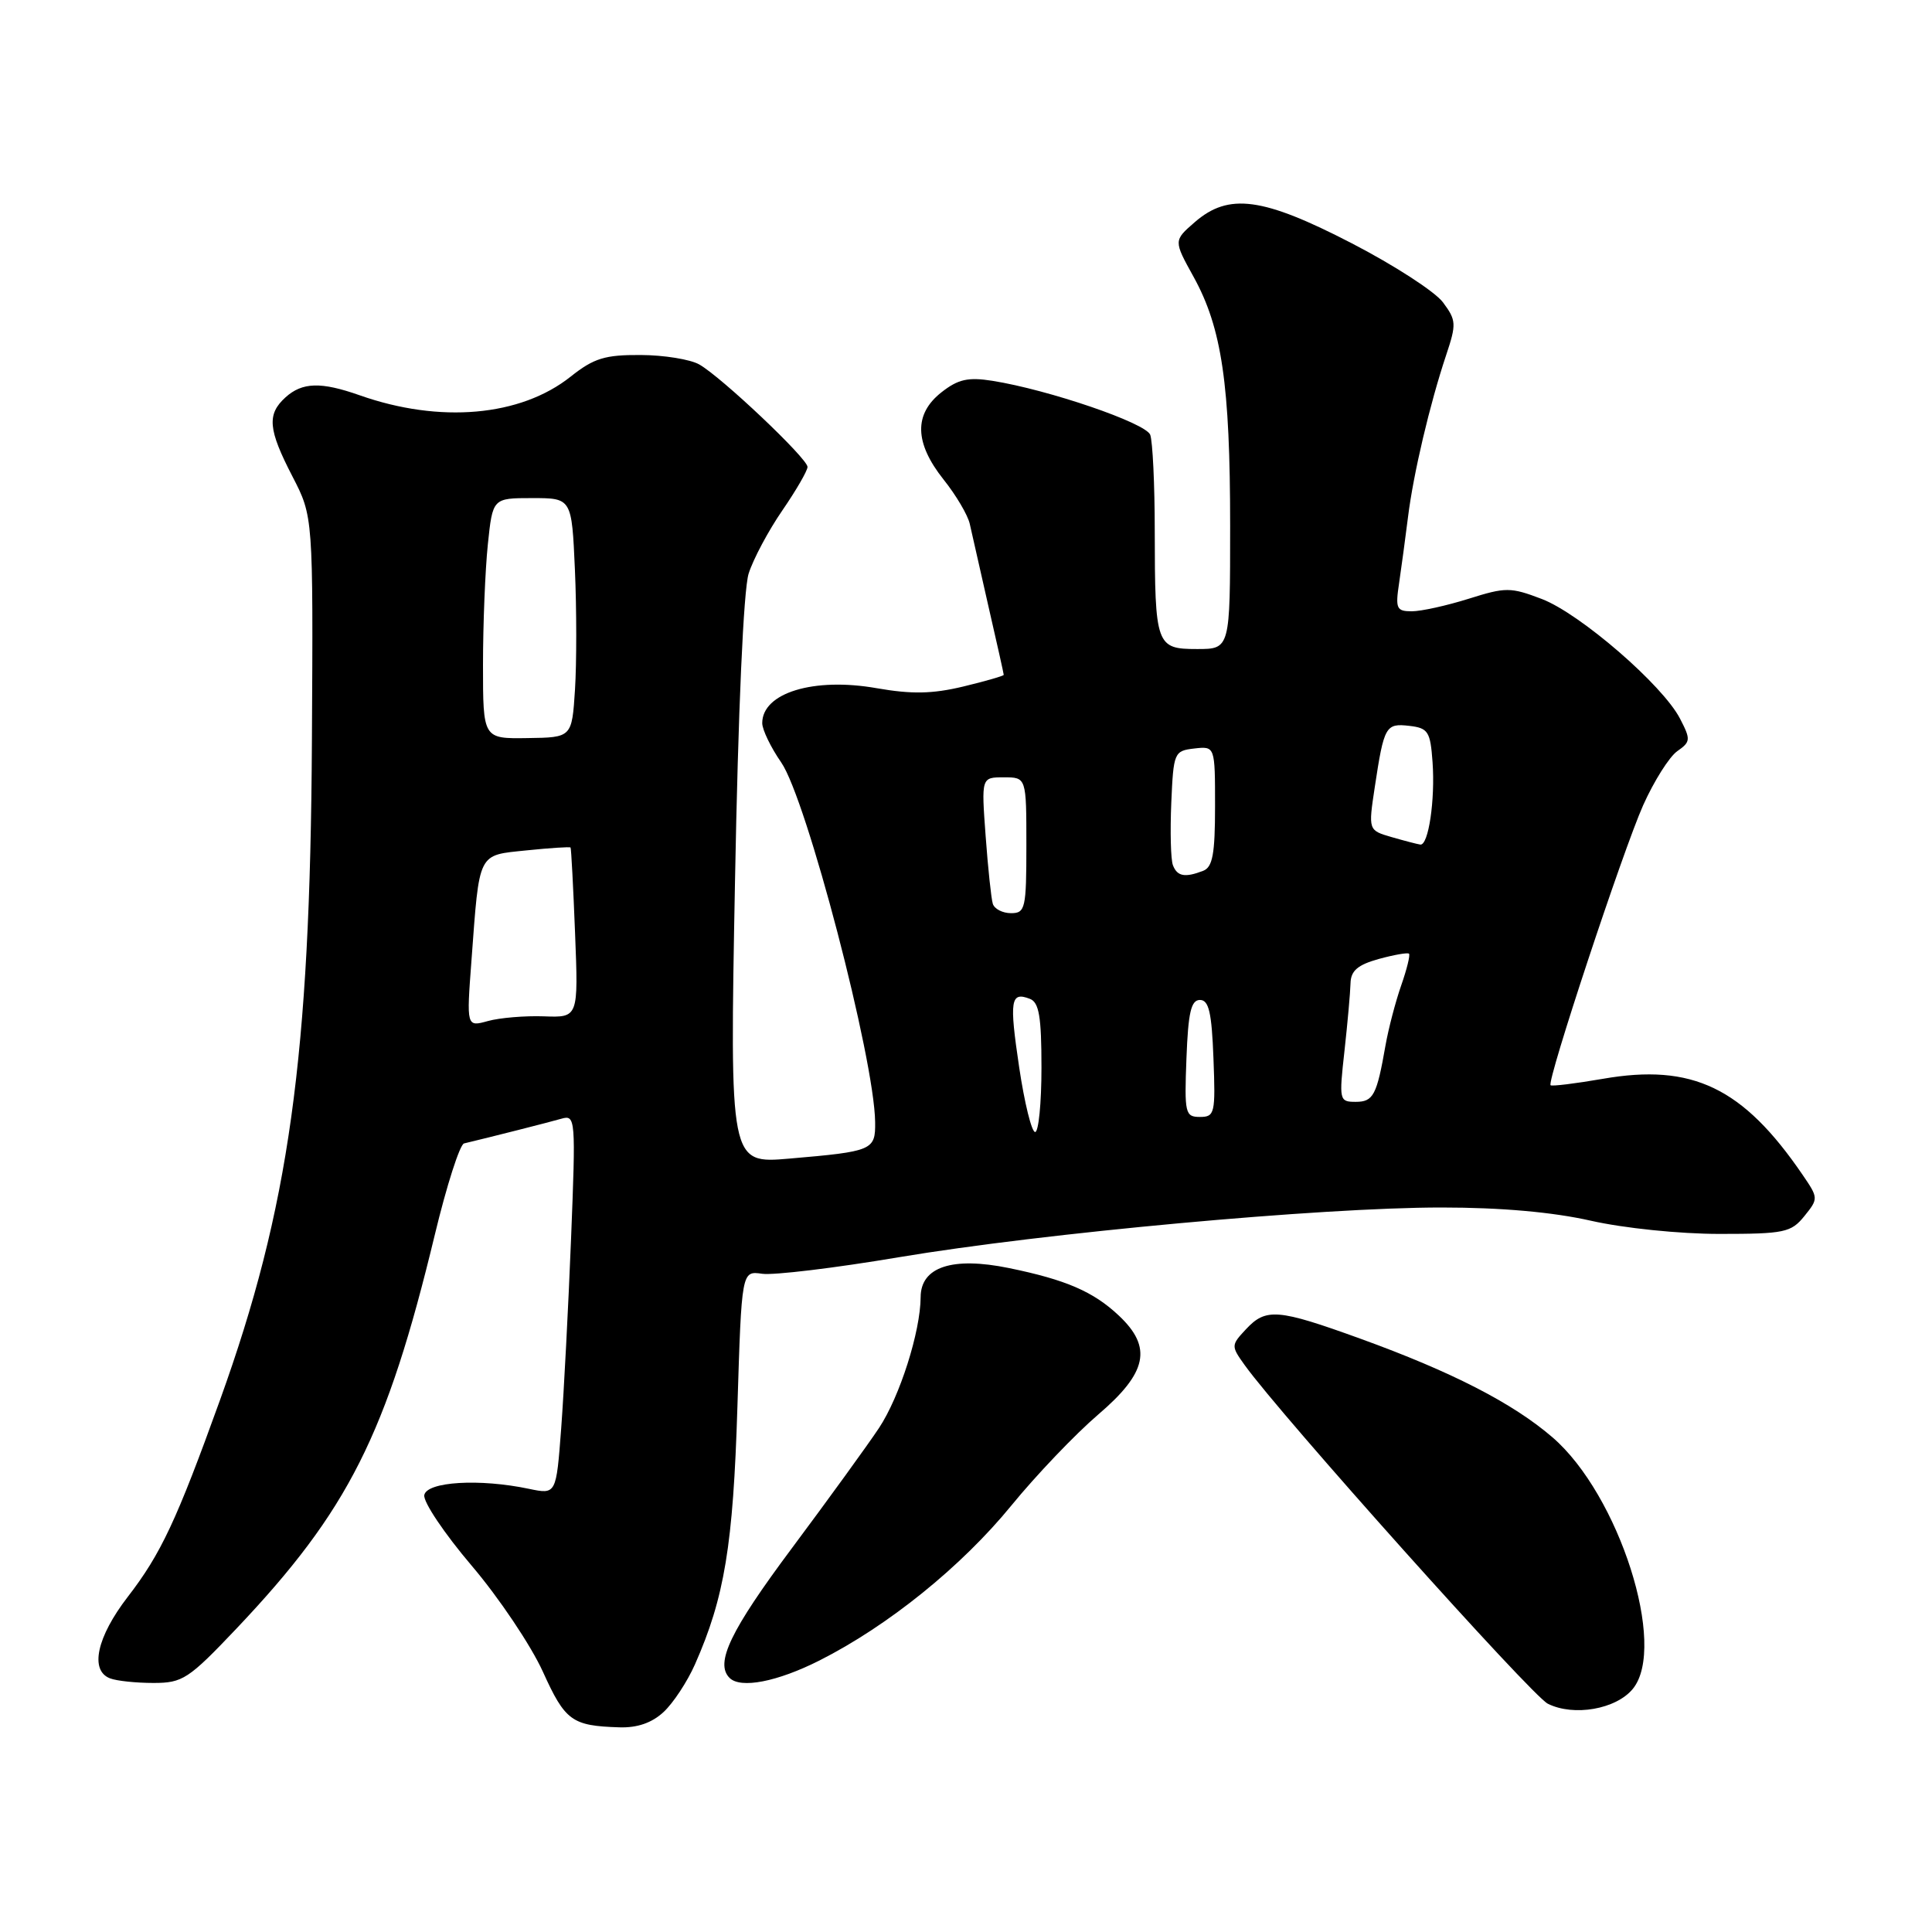<?xml version="1.0" encoding="UTF-8" standalone="no"?>
<!DOCTYPE svg PUBLIC "-//W3C//DTD SVG 1.1//EN" "http://www.w3.org/Graphics/SVG/1.1/DTD/svg11.dtd" >
<svg xmlns="http://www.w3.org/2000/svg" xmlns:xlink="http://www.w3.org/1999/xlink" version="1.1" viewBox="0 0 256 256">
 <g >
 <path fill="currentColor"
d=" M 87.94 226.84 C 89.21 225.66 91.08 222.82 92.09 220.53 C 96.00 211.69 97.15 204.73 97.71 186.44 C 98.27 168.39 98.27 168.39 100.98 168.78 C 102.48 169.00 110.63 168.02 119.10 166.59 C 138.30 163.37 175.00 160.00 191.00 160.00 C 198.91 160.00 205.75 160.61 210.79 161.75 C 215.16 162.74 222.55 163.50 227.84 163.50 C 236.44 163.50 237.33 163.31 239.08 161.15 C 240.96 158.82 240.96 158.75 238.84 155.65 C 230.95 144.10 224.24 140.88 212.38 142.95 C 208.74 143.58 205.63 143.96 205.46 143.80 C 204.94 143.27 215.03 112.75 217.73 106.69 C 219.16 103.50 221.19 100.28 222.24 99.54 C 224.02 98.29 224.05 98.00 222.61 95.22 C 220.32 90.78 209.37 81.31 204.30 79.37 C 200.15 77.79 199.52 77.79 194.60 79.34 C 191.70 80.25 188.31 81.00 187.07 81.00 C 185.04 81.00 184.88 80.64 185.39 77.25 C 185.69 75.19 186.23 71.25 186.57 68.50 C 187.28 62.77 189.46 53.53 191.62 47.06 C 193.00 42.93 192.97 42.44 191.20 40.06 C 190.15 38.65 184.73 35.14 179.14 32.25 C 167.31 26.13 162.81 25.53 158.31 29.44 C 155.50 31.88 155.50 31.88 158.16 36.69 C 161.90 43.46 163.00 50.94 163.00 69.68 C 163.00 86.00 163.00 86.00 158.62 86.00 C 153.19 86.00 153.03 85.55 153.01 70.33 C 153.01 64.19 152.73 58.47 152.41 57.61 C 151.80 56.04 138.96 51.65 131.50 50.46 C 128.28 49.95 126.95 50.25 124.75 51.98 C 121.07 54.87 121.17 58.68 125.02 63.53 C 126.69 65.62 128.25 68.27 128.50 69.42 C 128.75 70.56 129.86 75.47 130.97 80.33 C 132.09 85.18 133.00 89.28 133.00 89.42 C 133.00 89.56 130.58 90.26 127.63 90.97 C 123.54 91.95 120.80 92.00 116.17 91.19 C 107.83 89.72 101.00 91.80 101.00 95.82 C 101.00 96.68 102.13 99.03 103.51 101.02 C 106.87 105.86 115.87 140.32 115.96 148.68 C 116.01 152.42 115.64 152.57 104.60 153.52 C 96.69 154.20 96.69 154.20 97.39 116.85 C 97.81 94.11 98.52 78.13 99.20 76.00 C 99.81 74.08 101.82 70.31 103.66 67.64 C 105.50 64.96 107.00 62.37 107.00 61.87 C 107.00 60.75 95.58 49.94 92.65 48.29 C 91.47 47.62 87.97 47.05 84.89 47.04 C 80.17 47.01 78.69 47.46 75.62 49.90 C 68.97 55.19 58.29 56.13 47.64 52.37 C 42.53 50.57 40.06 50.64 37.83 52.65 C 35.35 54.90 35.52 56.89 38.75 63.13 C 41.50 68.45 41.50 68.45 41.33 98.18 C 41.10 140.08 38.31 160.10 29.15 185.52 C 23.41 201.44 21.33 205.89 16.93 211.59 C 12.82 216.92 11.86 221.35 14.58 222.39 C 15.45 222.73 18.04 223.00 20.33 223.00 C 24.20 223.00 24.98 222.49 31.31 215.82 C 46.17 200.14 51.22 190.12 57.61 163.63 C 59.18 157.10 60.93 151.65 61.49 151.51 C 64.81 150.72 72.79 148.70 74.41 148.23 C 76.26 147.70 76.30 148.25 75.67 164.09 C 75.31 173.12 74.72 184.45 74.36 189.27 C 73.70 198.03 73.70 198.03 70.10 197.28 C 63.56 195.90 56.58 196.32 56.22 198.10 C 56.05 198.99 58.87 203.19 62.49 207.45 C 66.11 211.70 70.35 218.03 71.93 221.50 C 74.89 228.04 75.77 228.68 82.06 228.88 C 84.44 228.96 86.39 228.29 87.94 226.84 Z  M 216.36 223.78 C 220.95 218.16 214.54 198.07 205.72 190.46 C 200.47 185.93 192.37 181.77 180.25 177.38 C 169.28 173.41 167.74 173.29 165.08 176.15 C 163.12 178.25 163.11 178.35 164.94 180.90 C 169.70 187.54 202.94 224.68 205.09 225.75 C 208.52 227.47 214.15 226.49 216.36 223.78 Z  M 108.59 220.02 C 117.69 215.42 127.40 207.58 134.01 199.49 C 137.31 195.45 142.48 190.04 145.50 187.45 C 152.03 181.88 152.73 178.53 148.25 174.32 C 144.87 171.14 141.24 169.57 133.67 168.02 C 126.19 166.49 122.01 167.87 121.99 171.87 C 121.97 176.43 119.23 185.06 116.47 189.22 C 115.01 191.42 109.81 198.60 104.91 205.17 C 96.77 216.08 94.71 220.38 96.67 222.33 C 98.13 223.79 102.98 222.85 108.59 220.02 Z  M 135.05 141.45 C 133.72 132.52 133.90 131.36 136.46 132.35 C 137.68 132.81 138.00 134.70 138.00 141.47 C 138.00 146.16 137.62 150.00 137.16 150.00 C 136.70 150.00 135.75 146.15 135.05 141.45 Z  M 157.21 140.25 C 157.44 134.16 157.82 132.50 159.00 132.50 C 160.18 132.50 160.56 134.16 160.79 140.25 C 161.07 147.53 160.96 148.00 159.00 148.00 C 157.04 148.00 156.93 147.53 157.21 140.25 Z  M 178.15 139.25 C 178.56 135.54 178.92 131.51 178.95 130.30 C 178.99 128.63 179.89 127.85 182.69 127.07 C 184.73 126.51 186.53 126.20 186.70 126.37 C 186.88 126.55 186.41 128.45 185.66 130.59 C 184.91 132.74 183.98 136.30 183.59 138.50 C 182.43 145.13 181.98 146.00 179.63 146.00 C 177.46 146.00 177.42 145.79 178.15 139.25 Z  M 62.47 127.29 C 63.55 112.74 63.24 113.36 69.77 112.68 C 72.88 112.36 75.51 112.19 75.60 112.30 C 75.69 112.41 75.96 117.53 76.20 123.67 C 76.64 134.84 76.64 134.84 72.07 134.67 C 69.56 134.58 66.22 134.86 64.66 135.29 C 61.81 136.08 61.81 136.08 62.47 127.29 Z  M 131.55 119.75 C 131.34 119.06 130.91 115.01 130.60 110.75 C 130.03 103.00 130.03 103.00 133.01 103.00 C 136.00 103.00 136.00 103.00 136.00 112.00 C 136.00 120.38 135.86 121.00 133.97 121.00 C 132.85 121.00 131.76 120.44 131.55 119.75 Z  M 155.42 114.65 C 155.13 113.91 155.04 110.20 155.20 106.40 C 155.49 99.70 155.58 99.49 158.25 99.18 C 161.00 98.87 161.00 98.87 161.00 106.83 C 161.00 113.16 160.68 114.91 159.42 115.39 C 157.01 116.32 155.99 116.13 155.42 114.65 Z  M 184.40 110.92 C 181.30 110.02 181.30 110.02 182.17 104.26 C 183.39 96.20 183.61 95.82 186.74 96.18 C 189.24 96.47 189.53 96.93 189.82 100.98 C 190.18 105.99 189.28 112.05 188.20 111.91 C 187.82 111.86 186.10 111.41 184.40 110.92 Z  M 64.00 88.09 C 64.00 82.70 64.29 75.53 64.64 72.15 C 65.28 66.00 65.28 66.00 70.52 66.00 C 75.76 66.00 75.76 66.00 76.18 75.51 C 76.41 80.74 76.41 87.88 76.19 91.37 C 75.78 97.72 75.78 97.72 69.89 97.80 C 64.00 97.89 64.00 97.89 64.00 88.09 Z "/>
</g>
</svg>